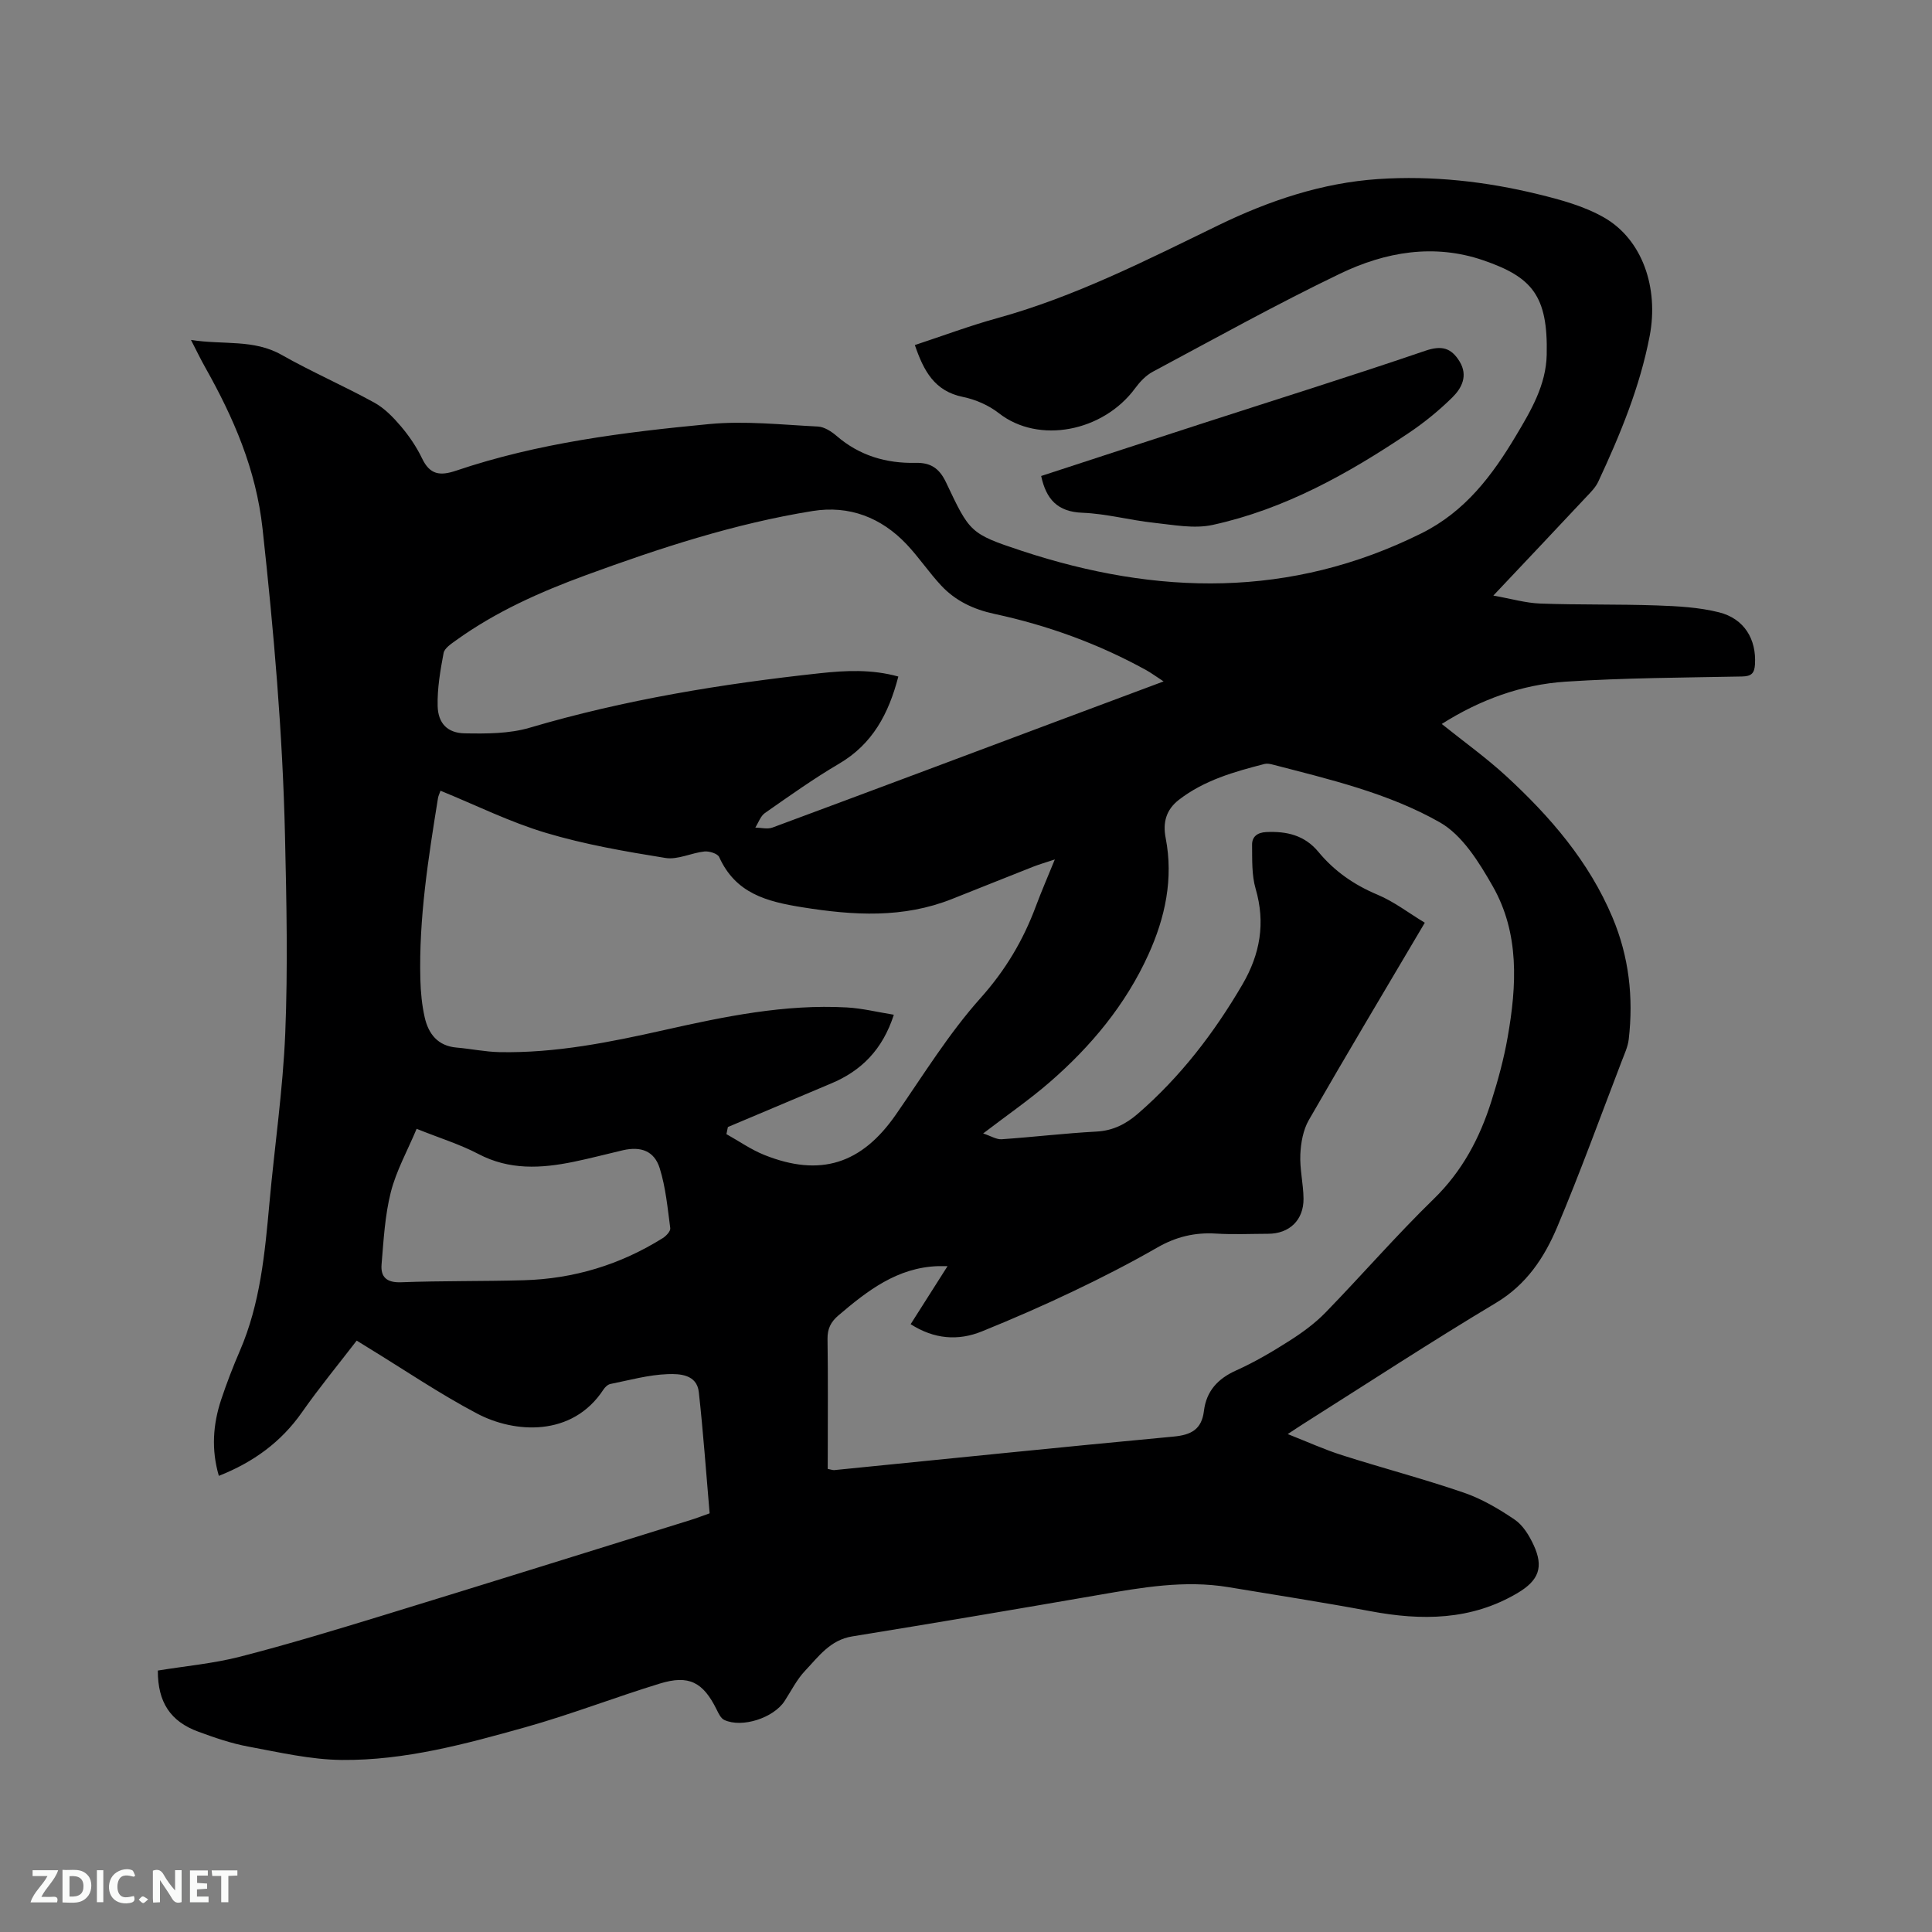 <svg enable-background="new 0 0 400 400" viewBox="0 0 400 400" xmlns="http://www.w3.org/2000/svg"><rect x="0" y="0" width="400" height="400" fill="#808080" stroke="none"/><path d="m32.68 345.87c5.75-.94 11.48-1.45 16.98-2.86 9.93-2.55 19.76-5.54 29.57-8.54 21.25-6.51 42.46-13.15 63.69-19.75 1.3-.4 2.57-.9 4-1.4-.73-8.47-1.32-16.81-2.24-25.11-.41-3.67-3.99-3.8-6.44-3.71-3.98.14-7.92 1.25-11.87 2.04-.54.11-1.11.66-1.43 1.15-6.49 9.93-18.5 9.03-26.17 4.97-7.76-4.09-15.06-9.06-22.56-13.64-.63-.39-1.26-.78-2.36-1.46-3.79 4.93-7.75 9.73-11.31 14.81-4.35 6.22-10.12 10.38-17.23 13.19-1.59-5.44-1.22-10.65.48-15.78 1.14-3.41 2.43-6.78 3.86-10.08 4.24-9.8 5.19-20.23 6.14-30.69 1.06-11.72 2.79-23.4 3.27-35.13.55-13.55.26-27.14-.05-40.7-.48-21.31-2.33-42.51-4.65-63.71-1.35-12.32-6-22.98-11.89-33.44-.92-1.63-1.73-3.32-2.93-5.65 6.72 1.06 12.96-.2 18.76 3.09 6.26 3.54 12.89 6.42 19.2 9.89 2.11 1.16 3.93 3.05 5.52 4.92 1.7 2.01 3.23 4.26 4.36 6.62 1.62 3.39 3.7 3.68 7.07 2.54 16.97-5.74 34.67-7.95 52.37-9.64 7.43-.71 15.02.14 22.52.51 1.33.07 2.8 1.02 3.88 1.95 4.73 4.08 10.25 5.7 16.37 5.57 3.06-.07 4.88 1.09 6.28 4.05 4.91 10.35 4.93 10.62 15.68 14.17 27.99 9.24 55.65 9.85 82.76-3.64 9.04-4.5 14.64-11.96 19.56-20.21 3.1-5.19 6.22-10.47 6.36-16.75.28-12.27-3.06-16.09-13.11-19.55-10.23-3.52-20.31-1.74-29.65 2.75-13.15 6.32-25.92 13.43-38.79 20.31-1.43.76-2.68 2.09-3.66 3.42-6.6 8.98-19.96 11.63-28.21 5.17-2.1-1.64-4.83-2.84-7.45-3.37-5.92-1.21-8.13-5.43-9.95-10.74 5.83-1.92 11.36-4 17.03-5.56 16.13-4.45 30.93-12.01 45.87-19.27 10.47-5.08 21.42-8.76 33.06-9.54 11.15-.74 22.25.49 33.11 3.15 4.68 1.14 9.52 2.46 13.65 4.83 7.93 4.56 11.32 14.57 9.42 24.5-2.03 10.6-6.12 20.46-10.64 30.16-.56 1.21-1.59 2.23-2.53 3.22-6.15 6.57-12.34 13.11-19.2 20.38 3.7.65 6.7 1.54 9.73 1.65 8.04.29 16.09.11 24.13.39 4.3.15 8.7.38 12.85 1.42 5.27 1.32 7.77 5.6 7.46 10.77-.11 1.88-.76 2.48-2.69 2.52-12.17.24-24.36.28-36.5 1.07-9.16.6-17.73 3.73-25.66 8.76 4.57 3.67 9.2 6.98 13.36 10.81 9.1 8.38 17.12 17.66 21.99 29.25 3.41 8.09 4.37 16.56 3.36 25.24-.18 1.54-.89 3.03-1.45 4.51-4.4 11.46-8.58 23.02-13.35 34.33-2.66 6.31-6.35 11.93-12.69 15.72-13.45 8.05-26.58 16.64-39.84 25.02-.89.56-1.76 1.15-3.27 2.14 4.07 1.6 7.59 3.21 11.25 4.37 8.37 2.67 16.88 4.9 25.18 7.75 3.74 1.28 7.29 3.37 10.57 5.6 1.72 1.17 3 3.29 3.91 5.25 2.12 4.58 1.08 7.32-3.31 9.93-9.61 5.7-19.87 5.76-30.47 3.77-9.77-1.83-19.61-3.35-29.42-4.98-9.06-1.5-17.93.07-26.81 1.61-17.01 2.94-34.03 5.83-51.07 8.59-4.57.74-6.97 4.18-9.75 7.11-1.72 1.81-2.88 4.17-4.26 6.29-2.28 3.48-8.79 5.61-12.47 3.9-.72-.33-1.2-1.36-1.59-2.16-2.81-5.68-5.73-7.23-11.78-5.37-9.3 2.85-18.4 6.39-27.76 9.02-12.44 3.49-25.02 6.91-38.04 6.79-6.48-.06-12.97-1.58-19.39-2.77-3.52-.65-6.96-1.84-10.33-3.08-5.78-2.11-8.42-6.1-8.39-12.66zm138.69-41.75c.75.14 1.06.28 1.36.25 23.41-2.33 46.81-4.75 70.23-6.94 3.68-.34 5.83-1.49 6.3-5.3.5-4.12 2.87-6.69 6.68-8.4 3.85-1.73 7.53-3.9 11.1-6.18 2.64-1.68 5.24-3.59 7.41-5.82 7.54-7.76 14.63-15.95 22.38-23.49 5.92-5.76 9.54-12.62 11.95-20.26 1.37-4.33 2.58-8.75 3.36-13.22 1.89-10.69 2.49-21.51-3.1-31.3-2.82-4.95-6.28-10.56-10.95-13.21-10.68-6.06-22.81-8.89-34.71-11.98-.5-.13-1.08-.22-1.57-.1-6.27 1.61-12.48 3.36-17.73 7.42-2.65 2.05-3.37 4.71-2.74 7.91 1.64 8.45-.11 16.49-3.57 24.12-4.71 10.39-11.9 19.03-20.47 26.46-4.12 3.57-8.64 6.69-13.75 10.59 1.64.54 2.76 1.27 3.82 1.2 6.55-.45 13.09-1.24 19.64-1.59 3.41-.18 6.08-1.55 8.53-3.66 8.83-7.64 15.83-16.76 21.7-26.81 3.65-6.26 4.8-12.7 2.72-19.82-.83-2.86-.69-6.04-.73-9.09-.02-1.68 1.1-2.54 2.92-2.63 4.23-.2 7.95.64 10.82 4.11 3.29 3.98 7.37 6.82 12.21 8.85 3.43 1.43 6.48 3.8 9.81 5.81-8.27 14-16.26 27.36-24.01 40.85-1.18 2.05-1.65 4.71-1.76 7.11-.14 3.04.63 6.11.66 9.17.04 4.45-2.94 7.26-7.32 7.27-3.61.01-7.22.18-10.81-.04-4.37-.27-8.26.66-12.09 2.86-5.69 3.26-11.54 6.27-17.47 9.09-6.2 2.96-12.51 5.71-18.87 8.29-4.99 2.03-9.94 1.61-14.78-1.48 2.51-3.94 4.98-7.84 7.64-12.02-.94 0-1.45-.01-1.96 0-8.43.28-14.6 5.06-20.64 10.21-1.58 1.35-2.28 2.76-2.25 4.88.12 7.95.05 15.91.05 23.86-.01 1.03-.01 2.05-.01 3.03zm-20.67-70.78c-.1.49-.2.98-.3 1.47 2.6 1.45 5.08 3.2 7.82 4.3 11.6 4.65 20.17 1.88 27.26-8.34 5.67-8.17 10.93-16.75 17.52-24.12 5.17-5.78 8.85-11.98 11.48-19.06 1.16-3.1 2.48-6.14 3.91-9.65-1.89.63-3.2 1-4.47 1.5-5.61 2.21-11.2 4.46-16.8 6.68-10.13 4.03-20.37 3.42-30.95 1.73-7.5-1.2-13.86-2.88-17.27-10.4-.33-.73-2.06-1.26-3.06-1.16-2.72.29-5.53 1.76-8.08 1.34-8.32-1.34-16.7-2.79-24.75-5.2-7.43-2.22-14.48-5.73-21.81-8.72-.24.7-.44 1.08-.51 1.48-2.01 12.45-3.99 24.92-3.66 37.59.07 2.63.32 5.3.9 7.86.78 3.42 2.71 5.92 6.62 6.25 2.95.25 5.88.88 8.83.94 11.64.24 22.96-2.06 34.24-4.59 12.42-2.79 24.88-5.37 37.71-4.66 3.2.18 6.36.97 9.73 1.51-2.33 7.23-6.73 11.63-13.05 14.26-7.12 2.99-14.21 6-21.31 8.99zm90.21-92.26c-1.54-1-2.53-1.74-3.59-2.33-9.89-5.46-20.42-9.28-31.44-11.65-4.31-.93-8.05-2.69-11.01-5.86-2.52-2.7-4.6-5.82-7.13-8.51-5.28-5.6-11.93-8.15-19.5-6.93-16.15 2.6-31.65 7.68-46.96 13.29-9.46 3.47-18.64 7.56-26.87 13.49-1 .72-2.38 1.62-2.57 2.63-.68 3.61-1.32 7.31-1.23 10.96.09 3.6 2.04 5.6 5.61 5.66 4.49.08 9.21.09 13.44-1.16 19.68-5.81 39.81-9.09 60.14-11.29 5.3-.57 10.69-.84 16.19.69-2.01 7.74-5.35 13.99-12.29 18.06-5.28 3.1-10.29 6.68-15.32 10.19-.92.64-1.35 1.99-2 3.02 1.19.02 2.5.38 3.54 0 20.14-7.47 40.24-15.02 60.35-22.55 6.7-2.5 13.4-5 20.64-7.71zm-154.65 92.63c-1.9 4.53-4.21 8.66-5.34 13.09-1.23 4.85-1.5 9.96-1.92 14.98-.22 2.62 1.06 3.81 4.04 3.7 8.45-.32 16.93-.18 25.39-.42 10.37-.29 20-3.22 28.8-8.73.7-.44 1.62-1.43 1.54-2.05-.55-4.16-.94-8.42-2.18-12.4-1.12-3.6-3.91-4.59-7.64-3.73-3.4.79-6.77 1.69-10.19 2.39-6.73 1.38-13.31 1.76-19.75-1.64-3.82-2-8.01-3.28-12.75-5.19z" fill="#000001"/><path d="m215.56 98.55c11.12-3.63 22.26-7.28 33.4-10.89 15.39-4.99 30.83-9.81 46.14-15.04 3.38-1.15 5.36-.61 7.09 2.22 1.79 2.94.46 5.5-1.49 7.43-2.77 2.73-5.85 5.24-9.09 7.41-12.53 8.42-25.66 15.75-40.55 19-3.86.84-8.15-.02-12.2-.45-4.94-.53-9.82-1.88-14.76-2.07-5.18-.19-7.5-2.82-8.54-7.61z" fill="#000001"/><g fill="#fafbfa"><path d="m37.59 393.81c-.92.31-1.52.05-2-.78-.7-1.2-1.52-2.34-2.47-3.78v4.59c-.55.03-.95.05-1.41.07-.03-.37-.06-.64-.06-.91 0-1.91 0-3.81 0-5.7 1.13-.41 1.77-.03 2.29.91.62 1.11 1.38 2.14 2.31 3.19v-4.2h1.35v6.61z"/><path d="m12.94 393.88v-6.75c1.9.19 3.93-.54 5.37 1.29.8 1.01.78 2.88.03 3.97-1.37 1.97-3.4 1.51-5.4 1.49m1.45-1.22c2.04.12 2.92-.58 2.89-2.21-.03-1.51-.98-2.19-2.89-2z"/><path d="m11.81 393.87h-5.49c.68-2.18 2.47-3.48 3.51-5.45h-3.08v-1.21h5.29c-.71 2.13-2.44 3.48-3.47 5.51.86 0 1.63.04 2.39-.01.79-.05 1.14.21.85 1.16"/><path d="m39.33 393.86v-6.61h3.7v1.07h-2.22v1.52c.68.04 1.34.09 2.07.13v1.07c-.72.05-1.38.09-2.1.14v1.48h2.4v1.19h-3.85z"/><path d="m27.71 388.56c-1.15-.3-2.46-.61-3.1.64-.37.73-.41 1.93-.06 2.67.63 1.35 1.99.93 3.17.68.35.94-.01 1.32-.93 1.46-1.62.25-3.05-.27-3.76-1.48-.73-1.24-.6-3.03.31-4.17.88-1.11 2.71-1.7 4-1.16.32.13.44.74.65 1.12-.1.08-.19.16-.28.24"/><path d="m49.15 387.24v1.07c-.59.02-1.17.05-1.87.08v5.44h-1.48v-5.44h-1.85c-.05-.4-.08-.73-.13-1.15z"/><path d="m20.06 387.21h1.33v6.62h-1.33z"/><path d="m30.68 393.25c-.49.38-.8.79-1.05.76-.32-.05-.6-.45-.9-.7.26-.24.51-.64.8-.67.29-.04.62.3 1.15.61"/></g></svg>
